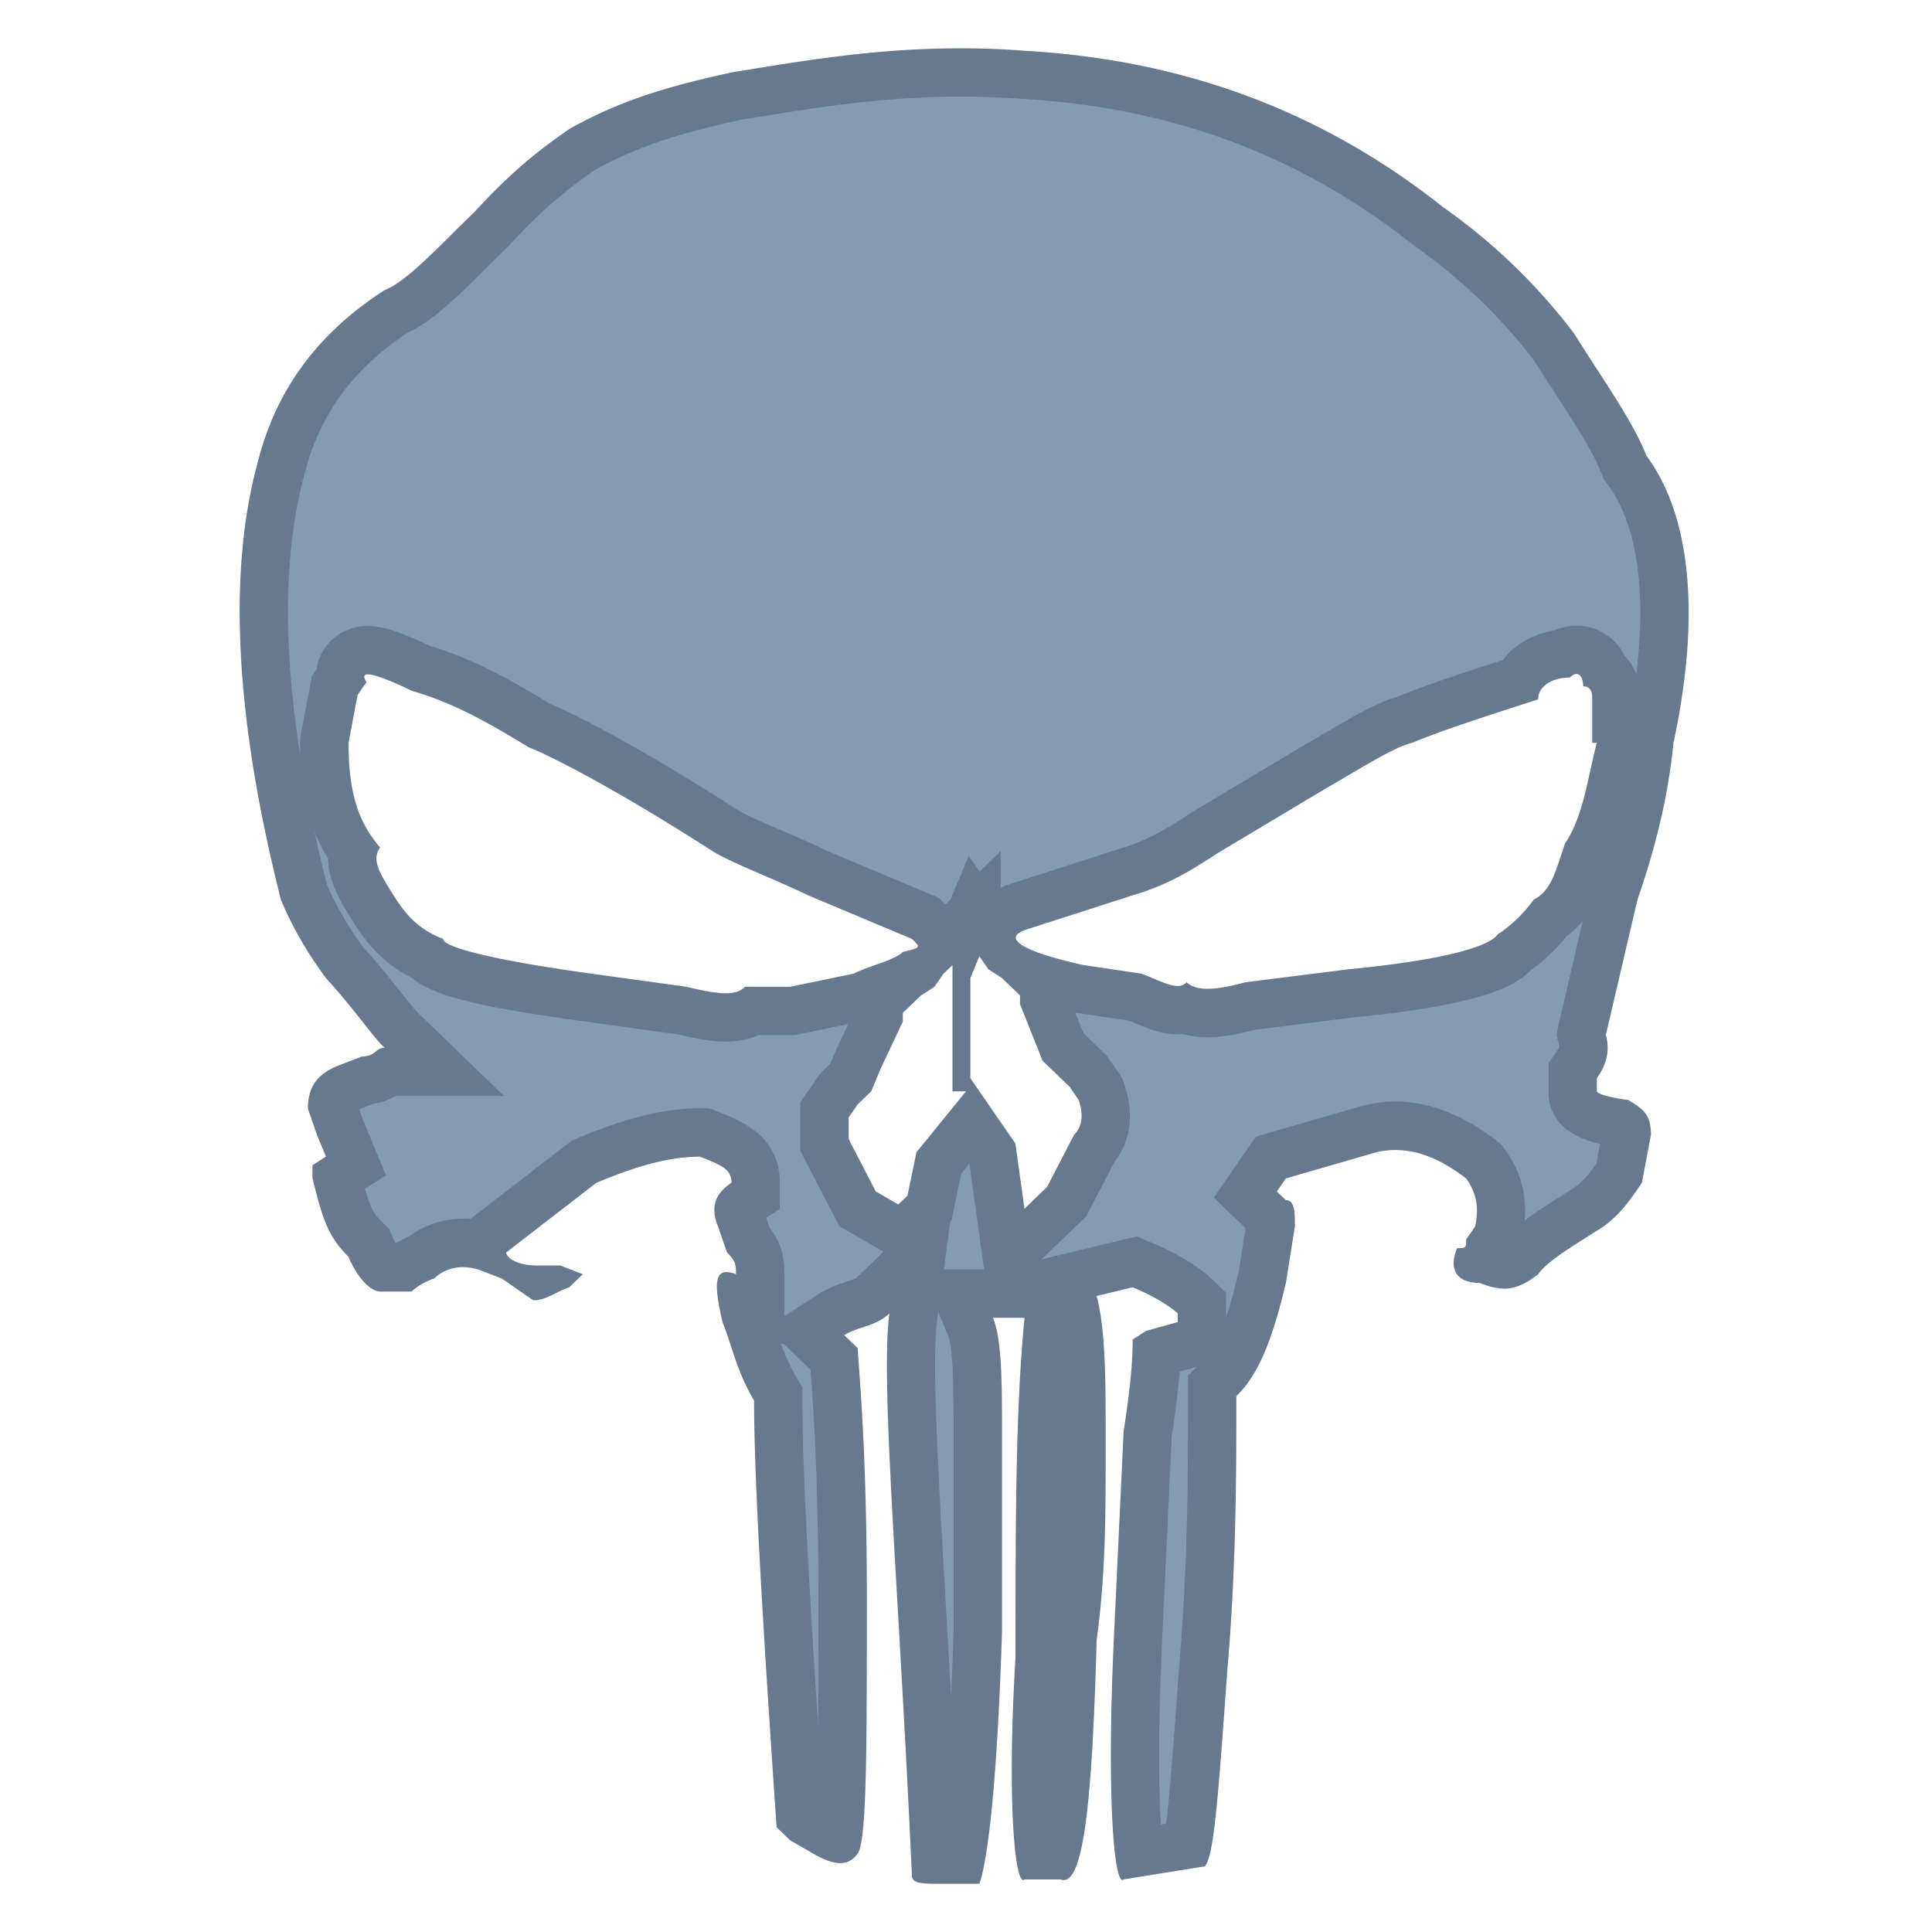 <svg viewBox="0 0 40 40" xmlns="http://www.w3.org/2000/svg"><path d="M19.363 38.5c-.092-1.984-.193-3.73-.28-5.239-.17-2.961-.293-5.102-.176-6.005l.183-1.416-1.027.993c-.079.076-.189.115-.363.173-.152.051-.325.108-.493.216l-.531.341.593.573.015.202c.048.662.161 2.213.161 4.713 0 2.399 0 4.49-.106 5.01a1.28 1.28 0 01-.263-.124l-.414-.24-.098-.095c-.313-4.552-.453-7.211-.453-8.608v-.137l-.07-.118c-.222-.376-.333-.718-.44-1.049a6.993 6.993 0 00-.181-.51 5.243 5.243 0 01-.042-.215l.342.132.018-.717c0-.236-.021-.456-.25-.716l-.151-.438c-.081-.196-.058-.231.078-.319l.229-.147v-.272c0-.631-.517-.831-.973-1.007l-.087-.034h-.093c-.826 0-1.611.278-2.337.579l-.062.025-2.112 1.632v.104a1.563 1.563 0 00-.396-.052c-.324 0-.619.103-.858.298-.097.039-.24.106-.382.207h-.473c.06-.002-.076-.126-.194-.413l-.04-.096-.075-.071c-.337-.326-.417-.639-.578-1.263l-.002-.007.388-.25-.347-.836-.146-.427c.011-.163.068-.256.332-.358l.394-.152a.862.862 0 00.448-.175H9.2l-.891-.86c-.119-.114-.236-.267-.389-.461-.197-.25-.445-.564-.8-.957a7.138 7.138 0 01-.842-1.479c-.903-3.598-1.061-6.575-.447-8.779.35-1.349 1.123-2.395 2.365-3.206.452-.196.933-.672 1.535-1.27l.445-.437c.745-.809 1.275-1.232 1.896-1.661 1.05-.59 2.065-.847 3.184-1.096l.32-.051c1.256-.204 2.681-.435 4.322-.435.41 0 .835.014 1.275.047 3.229.184 5.975 1.21 8.404 3.139a11.78 11.78 0 012.617 2.523c.125.206.283.449.438.688.412.635.801 1.235.988 1.716l.024.063.04.054c.842 1.14 1.006 3.058.473 5.547-.08.747-.227 1.729-.73 3.187l-.695 2.963.031.119c.046.178.017.302-.114.492l-.088.128v.426c0 .485.533.597.975.661a.721.721 0 01.127.093s.017.034.017.148l-.157.793c-.201.293-.416.584-.713.757l-.261.166c-.461.293-.833.53-1.058.811-.187.136-.28.156-.346.156a.995.995 0 01-.33-.084l-.054-.021a.672.672 0 00.082-.241l.168-.243.021-.1c.111-.535.031-.947-.265-1.376l-.044-.064-.062-.048c-.603-.467-1.183-.693-1.771-.693a2.21 2.21 0 00-.518.062l-2.06.596-.528.766.524.507.001.149-.181 1.093c-.267 1.11-.524 1.719-.88 2.063l-.153.147v.212c0 1.638 0 3.494-.185 5.636-.119 1.665-.223 3.127-.329 3.651l-1 .161c-.077-.629-.137-2.143-.006-4.735l.187-3.968c.131-.809.17-1.332.182-1.638l.938-.259v-.773l-.152-.147c-.036-.035-.369-.345-1.089-.644l-.15-.063-1.399.338.128.492c.171.66.171 1.616.171 2.939 0 1.433 0 2.67-.182 3.988-.085 3.042-.24 4.158-.371 4.526h-.306c-.076-.542-.142-1.876-.008-4.067.001-2.774.001-5.144.185-7.013l.054-.549H19.81l.286.691c.148.359.148 1.273.148 2.333v3.966c-.08 2.529-.225 4.035-.356 4.729-.001.004-.471.004-.525.004zm1.487-12.429l1.233-1.191.567-1.094c.253-.297.31-.719.153-1.174l-.022-.064-.225-.327-.344-.346-.203-.196-.391-.982v-.296l-.167-.161c.234.078.52.153.864.23l1.189.178.193.079c.244.102.455.19.682.19a.778.778 0 00.161-.016 1.3 1.3 0 00.461.077c.245 0 .536-.049.914-.153l2.076-.256c2.603-.251 3.172-.627 3.363-.848.273-.189.54-.445.74-.709.415-.263.565-.721.71-1.166l.056-.167c.306-.477.435-1.066.561-1.636.04-.18.079-.359.124-.533l.162-.625h-.239v-.405c0-.325-.116-.513-.253-.622-.102-.246-.313-.404-.574-.404a.636.636 0 00-.313.084c-.413.045-.736.25-.887.547-.983.316-1.772.575-2.397.833-.298.065-.721.314-1.422.726l-.504.295-1.965 1.175c-.104.061-.219.133-.342.212-.396.252-.844.539-1.5.728l-2.253.726c-.367.142-.482.36-.514.522l-.326-.473v-.033l-.013.013-.037-.054-.062.149-.611.591c-.034-.192-.175-.329-.27-.419l-.067-.065-2.233-.938a21.88 21.88 0 00-.93-.417c-.375-.162-.73-.315-.972-.456-1.835-1.182-3.31-1.97-3.896-2.197-.684-.421-1.472-.897-2.468-1.186-.626-.31-.877-.357-1.043-.357h-.302l-.212.295a.55.55 0 00-.062.275l-.111.161-.206 1.099c-.008 1.059.169 1.762.579 2.343-.063.391.169.764.38 1.102.352.567.681.883 1.134 1.095.274.267 1.073.509 3.369.826l1.959.27c.384.096.663.141.885.141.217 0 .401-.045.559-.136h.822l1.417-.293.056-.027c.131-.063.275-.113.412-.162.129-.045.256-.09.373-.143l-.477.453v.281l-.419.891-.156.376-.206.199-.339.474v.728l.683 1.32.919.532.57-.549.193-.934.68-.836.429.622.305 2.208z" fill="#839cb2"></path><path d="M19.897 2c.414 0 .831.015 1.257.047 3.113.177 5.766 1.168 8.113 3.03l.023.018.024.017a11.222 11.222 0 012.456 2.363c.145.233.296.466.445.696.38.585.772 1.191.94 1.623l.048.125.08.108c.609.823.811 2.196.594 3.933a1.164 1.164 0 00-.247-.393 1.102 1.102 0 00-.989-.612 1.14 1.14 0 00-.464.1c-.45.072-.825.294-1.061.61-.913.295-1.612.526-2.202.767-.417.119-.853.375-1.546.783l-.513.3-1.948 1.165a9.932 9.932 0 00-.367.227c-.385.246-.783.5-1.398.678l-2.239.721-.027.009-.027.01a1.457 1.457 0 00-.132.058v-.76l-.436.421-.225-.326-.375.905-.104.101-.005-.005-.135-.13-.173-.073-2.122-.892a24.533 24.533 0 00-.95-.426c-.361-.156-.703-.303-.879-.404-1.801-1.16-3.262-1.947-3.919-2.22-.748-.451-1.525-.911-2.514-1.211-.698-.332-1.013-.401-1.264-.401a1.056 1.056 0 00-1.065.899l-.094.136-.039.208-.187.992-.017.092v.093c0 .095.002.187.005.277-.37-2.35-.339-4.32.097-5.886.311-1.202 1.004-2.145 2.119-2.882.523-.241 1.024-.738 1.646-1.355.142-.141.289-.287.44-.433l.021-.02.02-.022a9.717 9.717 0 011.754-1.541c1.006-.559 1.964-.803 3.018-1.039l.315-.051c1.24-.201 2.645-.43 4.248-.43M6.513 17.225c.077.193.17.374.279.547.006.491.278.928.467 1.23l.039.063c.348.56.724.925 1.221 1.176.49.413 1.564.629 3.597.909l1.911.264c.452.107.744.151 1.002.151.249 0 .476-.045.677-.135h.754l.1-.021 1.002-.207-.262.558-.107.259-.13.126-.072.069-.057.082-.187.27-.177.256v1.006l.112.216.28.541.28.541.134.259.252.146.467.27.197.114-.562.543c-.027.017-.12.048-.188.071-.171.057-.385.128-.606.271l-.698.449v-.869c0-.283-.027-.608-.306-.965l-.069-.201.282-.182v-.545c0-.974-.809-1.287-1.293-1.474l-.174-.067h-.186c-.915 0-1.792.312-2.529.617l-.123.051-.106.082-.933.721-.933.721-.134.103a1.859 1.859 0 00-1.262.356 2.53 2.53 0 00-.276.142h-.009a1.16 1.16 0 01-.049-.104l-.08-.192-.149-.143c-.178-.172-.25-.325-.351-.687l.433-.279-.319-.771-.175-.423-.06-.174.289-.112c.199-.03.355-.097.472-.163h2.238l-1.78-1.719c-.083-.08-.198-.226-.343-.41-.186-.236-.438-.556-.789-.946a6.656 6.656 0 01-.758-1.308 33.26 33.26 0 01-.253-1.083m26.257 1.843l-.497 2.126-.048.238.062.238a.39.39 0 01-.05.085l-.177.256V22.593c0 .711.58.976 1.066 1.092l-.077.41c-.135.194-.301.408-.531.542l-.236.151c-.267.17-.507.322-.714.48a2.107 2.107 0 00-.391-1.44l-.088-.128-.123-.095c-.685-.529-1.383-.798-2.077-.798-.213 0-.427.026-.679.087l-.933.27-.933.27-.342.099-.202.293-.187.27-.482.698.61.589.048.047-.148.932c-.088.364-.172.667-.258.919v-.516l-.305-.295c-.07-.067-.457-.419-1.245-.746l-.301-.125-.317.076-.746.18-.905.219.342-.33.187-.18.28-.27.118-.114.075-.146.28-.541.224-.432c.34-.429.417-1.007.207-1.615l-.045-.129-.078-.113-.187-.27-.057-.082-.072-.069-.28-.27-.125-.121-.17-.426.013.002 1.098.163.128.053c.269.113.548.23.876.23.038 0 .076-.002.114-.005.156.044.326.065.508.065.275 0 .586-.048.976-.152l2.048-.258c2.537-.245 3.311-.612 3.657-.966.279-.2.544-.451.759-.72.13-.091.238-.197.33-.31m-12.699 5.02l.149 1.077.154 1.117h-.832l.133-.994.026-.025.063-.302.137-.663.17-.21m-.647 3.071l.209.505c.111.267.111 1.306.111 2.142v3.935c-.016.504-.034.964-.054 1.381-.037-.668-.073-1.3-.108-1.895-.169-2.932-.29-5.05-.18-5.907l.022-.161m-3.256.652l.07.027v-.003l.545.526.001.012c.048.657.16 2.195.16 4.677 0 .943 0 1.865-.007 2.655-.224-3.417-.326-5.524-.326-6.712v-.273l-.139-.235a3.735 3.735 0 01-.304-.674m8.616.487l-.188.181v.424c0 1.628 0 3.473-.184 5.608-.094 1.318-.184 2.58-.268 3.244l-.109.018c-.045-.738-.064-2.053.041-4.134l.184-3.912a17.6 17.6 0 00.163-1.329l.227-.063.134-.037M19.897 1c-1.836 0-3.386.279-4.751.499-1.213.27-2.239.541-3.359 1.172-.653.451-1.213.901-1.959 1.713-.746.721-1.4 1.442-1.866 1.623-1.4.901-2.239 2.073-2.613 3.516-.653 2.344-.467 5.409.467 9.105.187.451.467.992.933 1.623.653.721.933 1.172 1.213 1.442-.187 0-.187.18-.467.18l-.467.18c-.467.18-.653.451-.653.901l.187.541.187.451-.28.18v.27c.187.721.28 1.172.746 1.623.187.451.467.721.653.721h.653c.187-.18.467-.27.467-.27a.84.84 0 01.597-.234c.118 0 .233.021.336.054l.467.18.653.451c.28 0 .467-.18.746-.27l.28-.27-.467-.18h-.467c-.467 0-.653-.18-.653-.27l.933-.721.933-.721c.653-.27 1.4-.541 2.146-.541.467.18.653.27.653.541-.28.18-.467.451-.28.901l.187.541c.187.18.187.27.187.451a.576.576 0 00-.198-.045c-.263 0-.237.363-.082 1.037.187.451.28.992.653 1.623 0 1.623.187 4.778.467 8.834l.28.27.467.27c.233.135.42.203.572.203.152 0 .268-.068.362-.203.187-.27.187-2.164.187-5.319 0-3.245-.187-4.868-.187-5.138l-.28-.27c.28-.18.653-.18.933-.451-.187 1.442.187 5.499.467 11.629 0 .18.187.18.653.18h.746c.187-.541.373-2.254.467-5.228v-3.966c0-1.172 0-2.073-.187-2.524h.653c-.187 1.893-.187 4.237-.187 7.031-.178 2.918-.017 4.61.16 4.61.009 0 .018-.004.027-.013h.746a.171.171 0 00.065.013c.419 0 .593-1.709.682-4.971.187-1.352.187-2.614.187-4.057 0-1.352 0-2.344-.187-3.065l.746-.18c.653.27.933.541.933.541v.18l-.653.18-.28.18c0 .18 0 .721-.187 1.893l-.187 3.966c-.178 3.528-.016 5.331.161 5.331a.037.037 0 00.025-.012l1.68-.27c.187-.18.28-1.442.467-4.057.187-2.164.187-4.057.187-5.679.467-.451.746-1.172 1.026-2.344l.187-1.172c0-.27 0-.541-.187-.541l-.187-.18.187-.27.933-.27.933-.27c.137-.033.271-.048.401-.048.579 0 1.084.294 1.465.589.187.27.28.541.187.992l-.187.27c0 .18 0 .18-.187.18-.187.451 0 .721.467.721.193.075.354.118.51.118.22 0 .429-.087.703-.299.187-.27.653-.541 1.213-.901.467-.27.746-.721.933-.992l.187-.992c0-.451-.187-.541-.467-.721-.653-.09-.653-.18-.653-.18v-.27c.187-.27.28-.541.187-.901l.653-2.795c.467-1.352.653-2.344.746-3.245.56-2.614.373-4.688-.56-5.95-.28-.721-.933-1.623-1.493-2.524a12.189 12.189 0 00-2.706-2.614c-2.613-2.073-5.505-3.065-8.678-3.245A16.553 16.553 0 0019.897 1zm4.482 19.414c-.176 0-.413-.127-.743-.255l-1.213-.18c-1.213-.27-1.68-.541-1.213-.721l2.239-.721c.933-.27 1.493-.721 1.959-.992l1.959-1.172c.933-.541 1.493-.901 1.866-.992.653-.27 1.493-.541 2.613-.901 0-.27.28-.451.653-.451.055-.053.101-.075.14-.075.093 0 .14.127.14.255.187 0 .187.18.187.27v.901h.093c-.187.721-.28 1.532-.653 2.073-.187.541-.28.992-.653 1.172-.187.27-.467.541-.746.721-.187.27-1.213.541-3.079.721l-2.146.27c-.327.09-.583.135-.781.135-.198 0-.338-.045-.432-.135a.248.248 0 01-.19.077zm-9.35.151c-.187 0-.443-.045-.816-.135l-1.959-.27c-1.959-.27-3.079-.541-3.079-.721-.467-.18-.746-.451-1.026-.901-.28-.451-.467-.721-.28-.992-.467-.541-.653-1.172-.653-2.164l.187-.992.187-.27c-.074-.107-.06-.157.029-.157.137 0 .452.119.904.338.933.27 1.68.721 2.426 1.172.467.18 1.866.901 3.826 2.164.467.27 1.213.541 1.959.901l2.146.901c.187.18.187.18-.187.27-.187.18-.653.27-1.026.451l-1.306.27h-.933c-.096.09-.213.135-.399.135zm6.181 4.462l-.187-1.352-.933-1.352V20.25l.187-.451.187.27.28.18.187.18.187.18v.18l.467 1.172.28.27.28.27.187.27c.093.27.093.541-.093.721l-.28.541-.28.541-.28.27-.189.183zm-2.612-.09l-.467-.27-.28-.541-.28-.541v-.451l.187-.27.28-.27.187-.451.467-.992v-.18l.187-.18.187-.18.28-.18.187-.27.187-.18v2.614H20l-1.026 1.262-.187.901-.189.179z" fill="#66798f"></path></svg>
